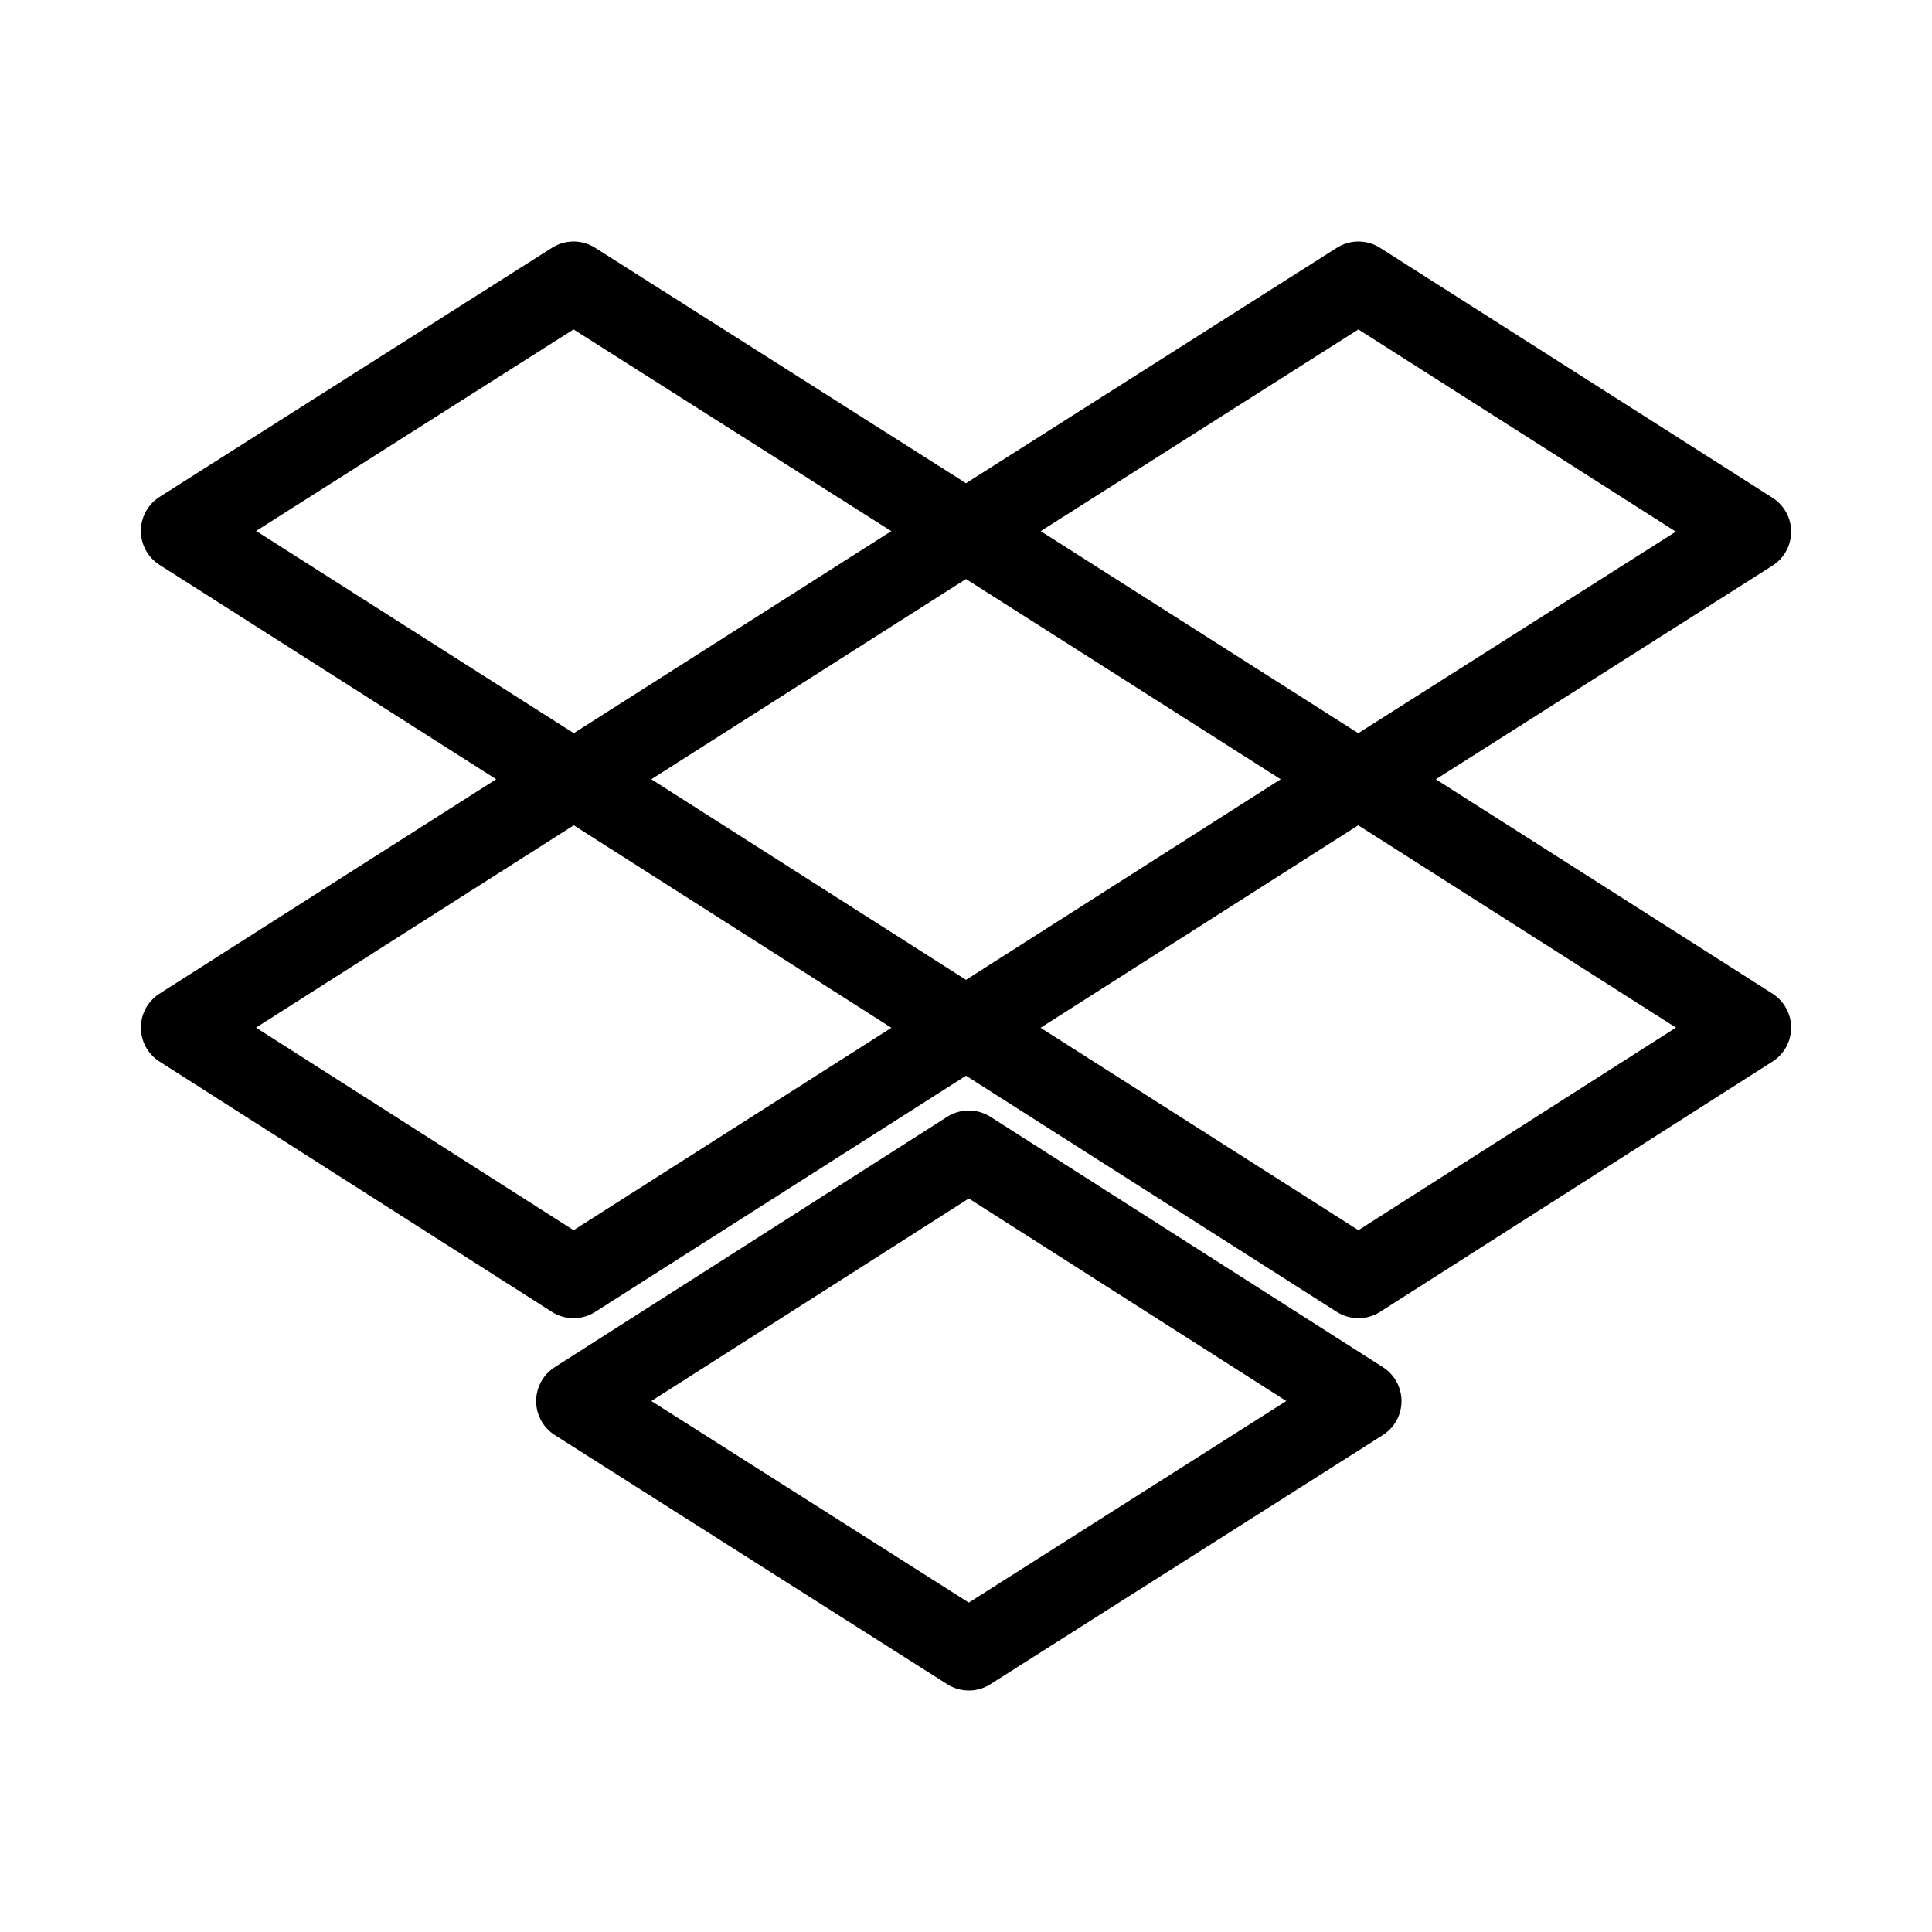 <?xml version="1.0" encoding="UTF-8"?>
<svg xmlns="http://www.w3.org/2000/svg" id="b" viewBox="0 0 48 48">
  <defs>
    <style>.c{fill:none;stroke:#000;stroke-width:2px;stroke-linecap:round;stroke-linejoin:round;}</style>
  </defs>
  <path class="c" d="m33.81,19.36l9.69,6.17-9.75,6.22-9.75-6.21-9.75,6.21-9.75-6.22,9.69-6.17-9.69-6.17,9.75-6.19,9.75,6.19,9.75-6.19,9.75,6.21-9.69,6.15Zm-.13,0l-9.68-6.16-9.68,6.16,9.68,6.17,9.68-6.17Zm-19.36,15.45l9.75-6.22,9.75,6.22-9.75,6.19-9.75-6.19Z"/>
</svg>

